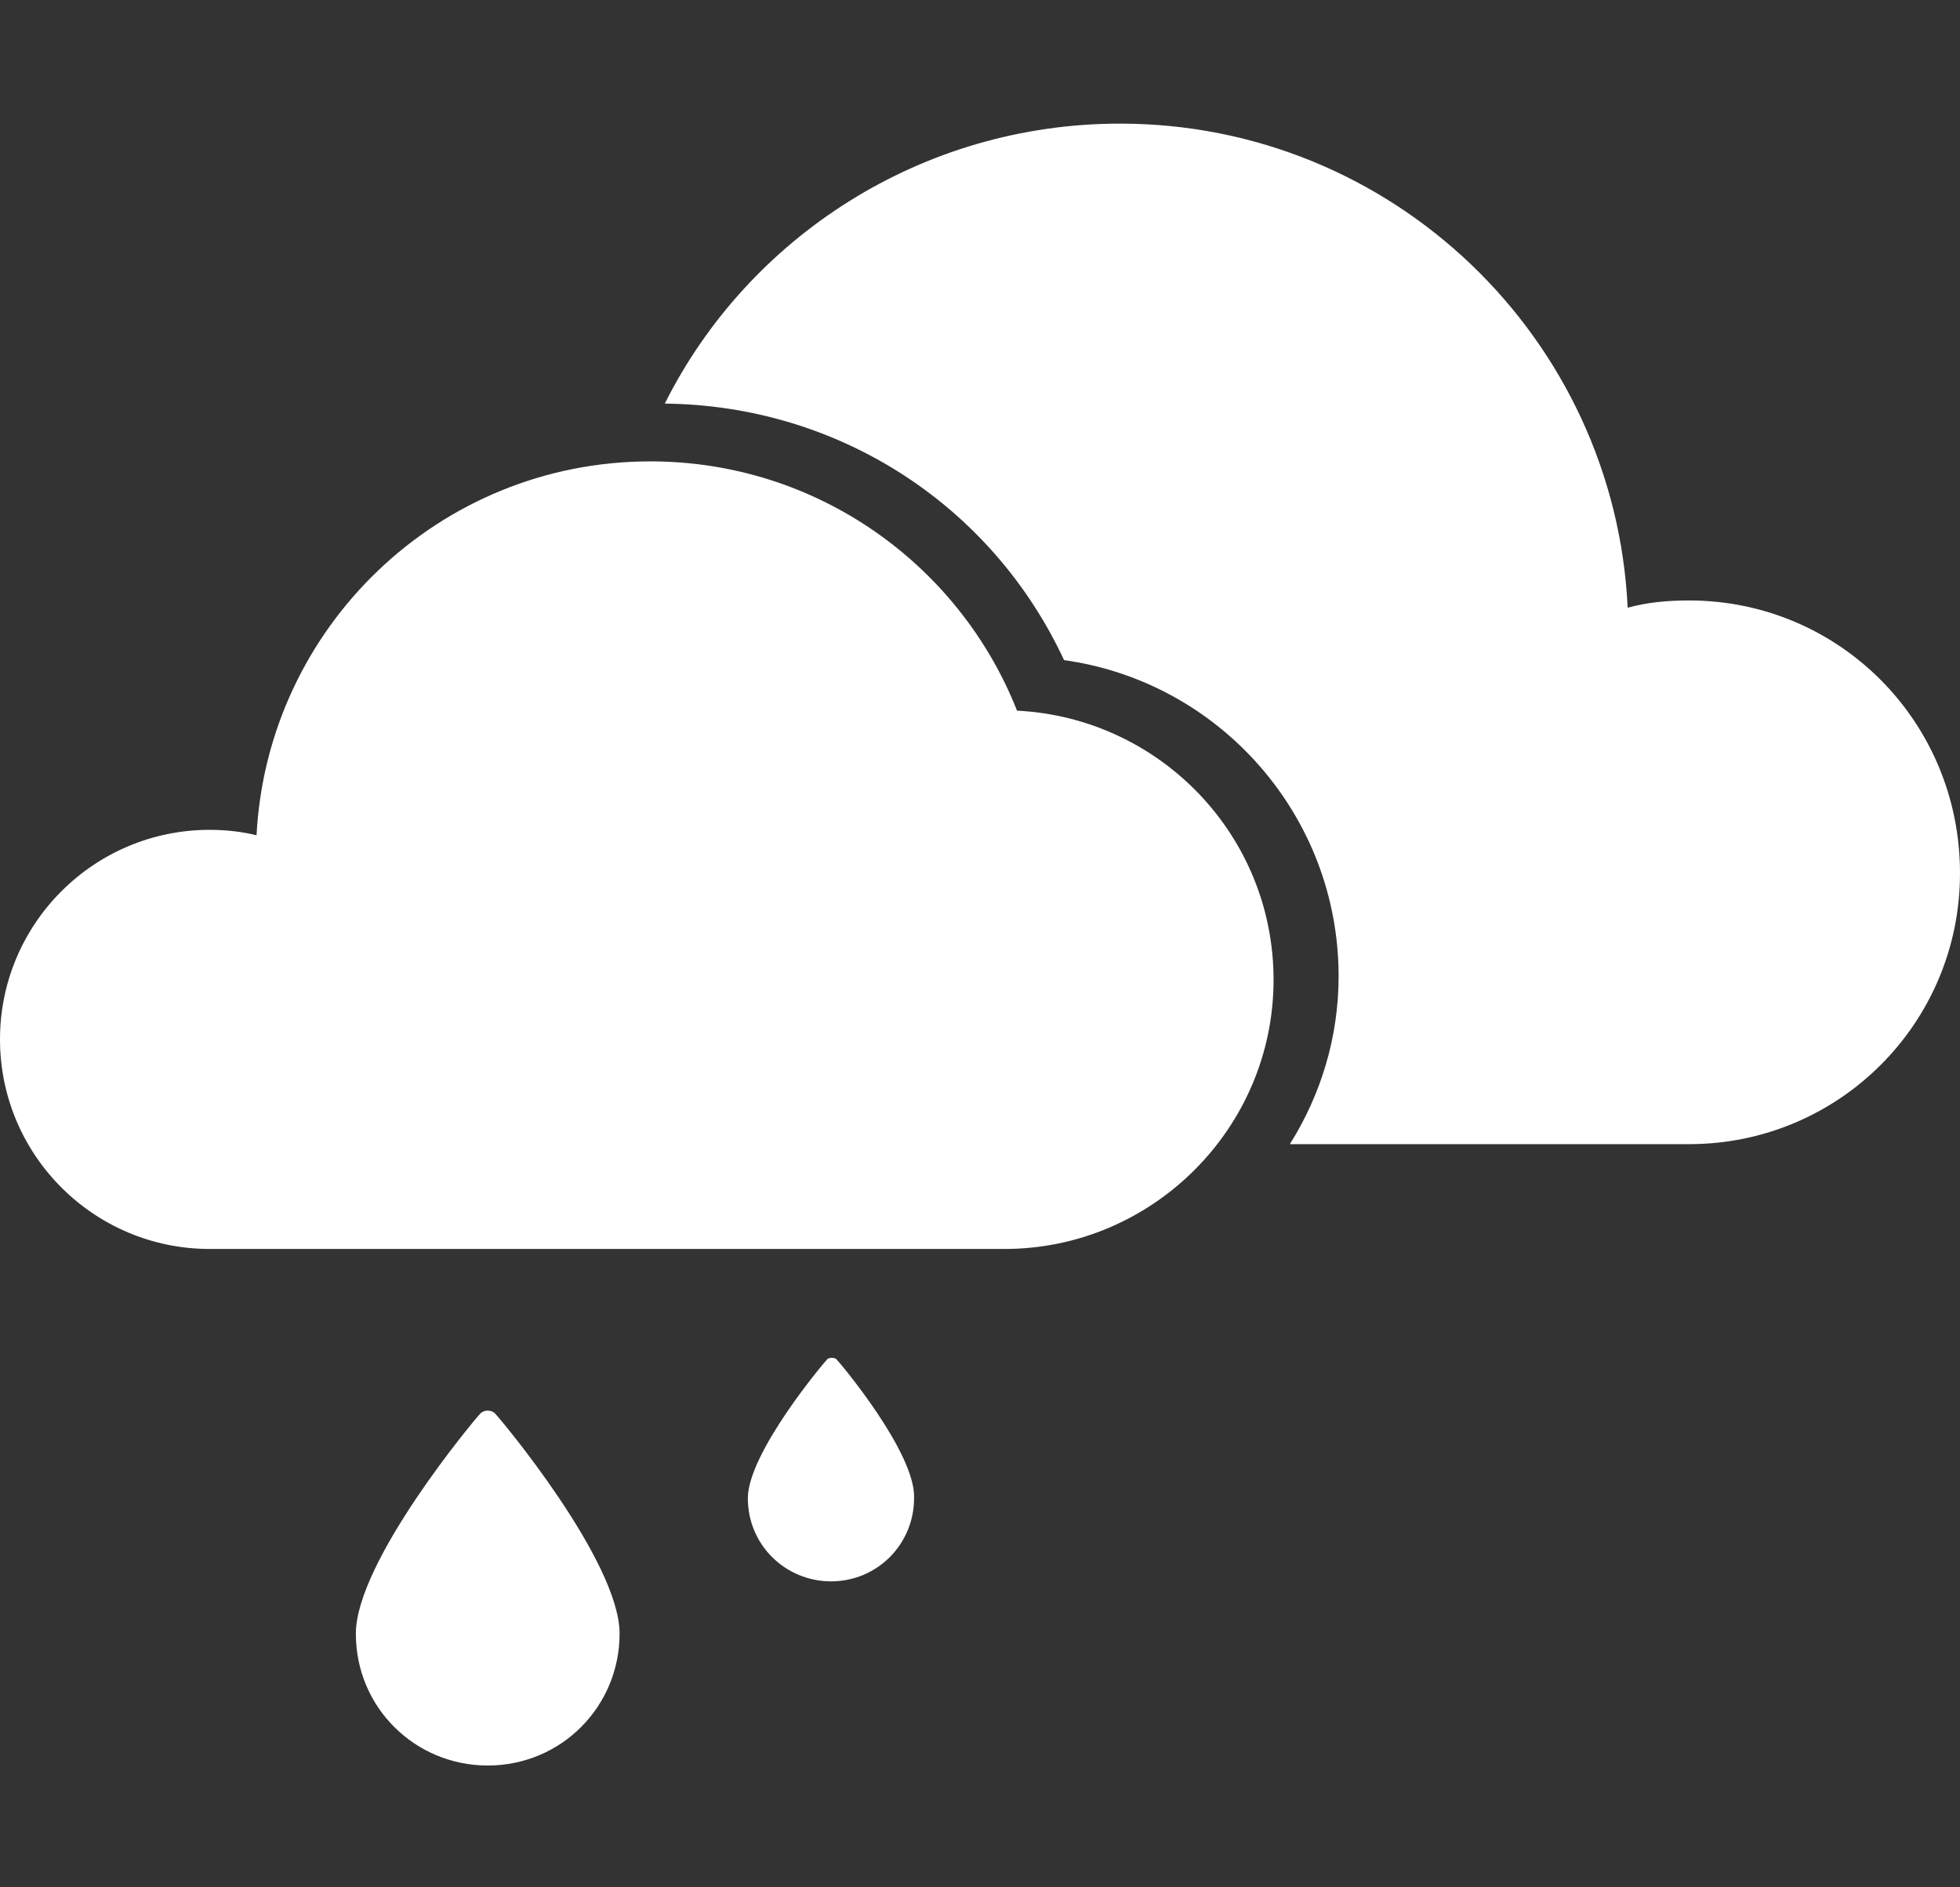 <?xml version="1.0" encoding="utf-8"?>
<!-- Generator: Adobe Illustrator 16.0.0, SVG Export Plug-In . SVG Version: 6.00 Build 0)  -->
<!DOCTYPE svg PUBLIC "-//W3C//DTD SVG 1.1//EN" "http://www.w3.org/Graphics/SVG/1.1/DTD/svg11.dtd">
<svg version="1.1" id="Layer_1" xmlns="http://www.w3.org/2000/svg" xmlns:xlink="http://www.w3.org/1999/xlink" x="0px" y="0px"
	 width="27px" height="26px" viewBox="0 0 27 26" enable-background="new 0 0 27 26" xml:space="preserve">
<rect x="0" y="0" width="27" height="26" fill="#333333" stroke="none"/>
<path id="XMLID_567_" fill="#FFFFFF" d="M2.887,11.432c0.224,0,0.448,0.025,0.647,0.075c0.149-2.862,2.513-5.151,5.425-5.151
	c2.29,0,4.255,1.418,5.051,3.434c1.967,0.099,3.534,1.717,3.534,3.708c0,2.041-1.667,3.708-3.708,3.708H2.887
	C1.294,17.205,0,15.912,0,14.318C0,12.726,1.294,11.432,2.887,11.432z"/>
<path id="XMLID_566_" fill="#FFFFFF" d="M23.268,8.272c-0.299,0-0.572,0.025-0.846,0.1c-0.175-3.708-3.236-6.669-6.993-6.669
	c-2.737,0-5.126,1.568-6.271,3.857c2.389,0.025,4.504,1.394,5.5,3.534c2.14,0.298,3.782,2.14,3.782,4.354
	c0,0.846-0.248,1.642-0.672,2.314h5.5c2.064,0,3.732-1.667,3.732-3.732C27,9.939,25.332,8.272,23.268,8.272z"/>
<g id="XMLID_563_">
	<path id="XMLID_564_" fill="#FFFFFF" d="M6.818,19.471c-0.05-0.051-0.149-0.051-0.199,0c-0.074,0.074-1.717,2.04-1.717,3.035
		c0,1.021,0.821,1.816,1.816,1.816c1.021,0,1.817-0.82,1.817-1.816C8.536,21.511,6.893,19.545,6.818,19.471z"/>
</g>
<g id="XMLID_261_">
	<path id="XMLID_379_" fill="#FFFFFF" d="M11.521,18.724c-0.025-0.024-0.099-0.024-0.124,0c-0.05,0.05-1.095,1.294-1.095,1.916
		c0,0.647,0.522,1.145,1.145,1.145c0.647,0,1.145-0.522,1.145-1.145C12.617,20.018,11.571,18.773,11.521,18.724z"/>
</g>
</svg>
